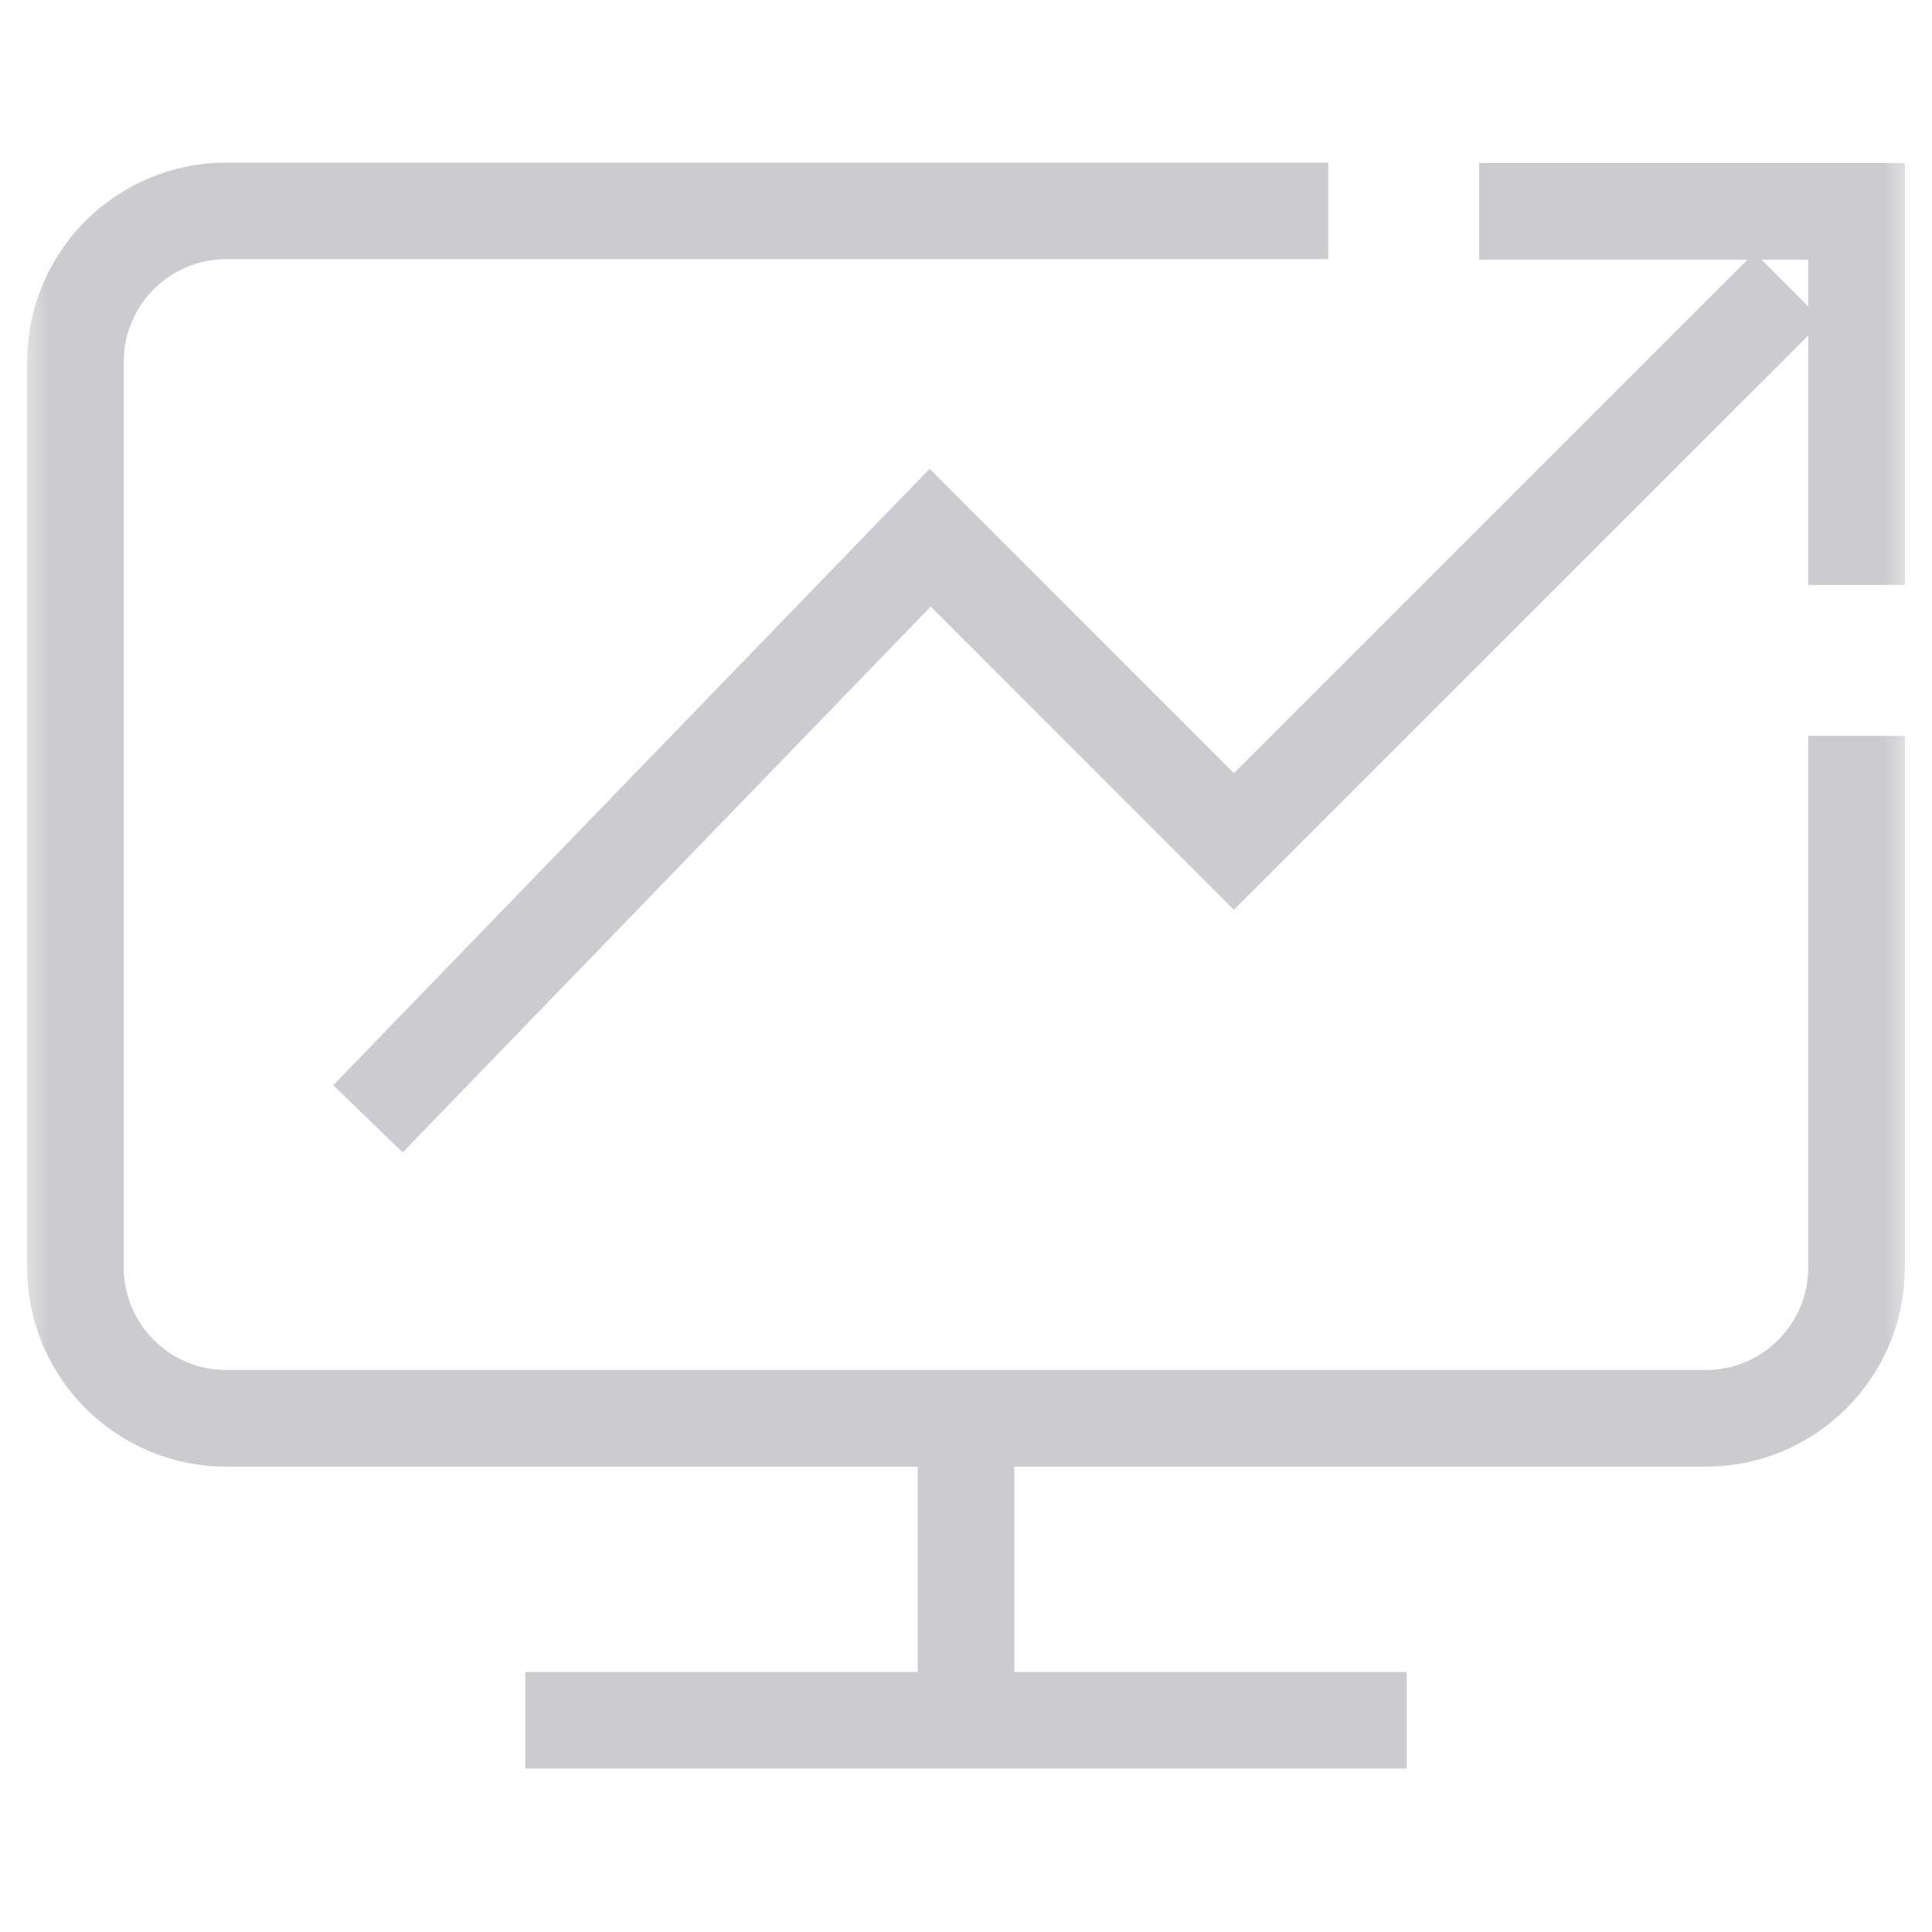 <svg width="20" height="20" viewBox="0 0 20 20" fill="none" xmlns="http://www.w3.org/2000/svg">
<g clip-path="url(#clip0_2695_4223)">
<mask id="mask0_2695_4223" style="mask-type:luminance" maskUnits="userSpaceOnUse" x="0" y="0" width="20" height="20">
<path d="M0.5 19.5V0.5H19.5V19.5H0.5Z" fill="white" stroke="white"/>
</mask>
<g mask="url(#mask0_2695_4223)">
<mask id="mask1_2695_4223" style="mask-type:luminance" maskUnits="userSpaceOnUse" x="0" y="0" width="20" height="20">
<path d="M19.5 19.5V0.5H0.5V19.5H19.5Z" fill="white" stroke="white"/>
</mask>
<g mask="url(#mask1_2695_4223)">
<path d="M19.219 7.617V13.12C19.219 13.983 18.519 14.683 17.656 14.683H2.344C1.481 14.683 0.781 13.983 0.781 13.12V3.745C0.781 2.882 1.481 2.183 2.344 2.183H13.75" stroke="#CCCCD0" stroke-miterlimit="10"/>
<path d="M5.938 17.808H14.062" stroke="#CCCCD0" stroke-miterlimit="10" stroke-linecap="square" stroke-linejoin="round"/>
<path d="M10 17.808V14.683" stroke="#CCCCD0" stroke-miterlimit="10"/>
<path d="M15.312 2.188H19.219V6.055" stroke="#CCCCD0" stroke-miterlimit="10"/>
<path d="M18.516 2.969L12.773 8.711L9.629 5.566L3.809 11.582" stroke="#CCCCD0" stroke-miterlimit="10"/>
</g>
</g>
</g>
<defs>
<clipPath id="clip0_2695_4223">
<rect width="20" height="20" fill="white"/>
</clipPath>
</defs>
</svg>

